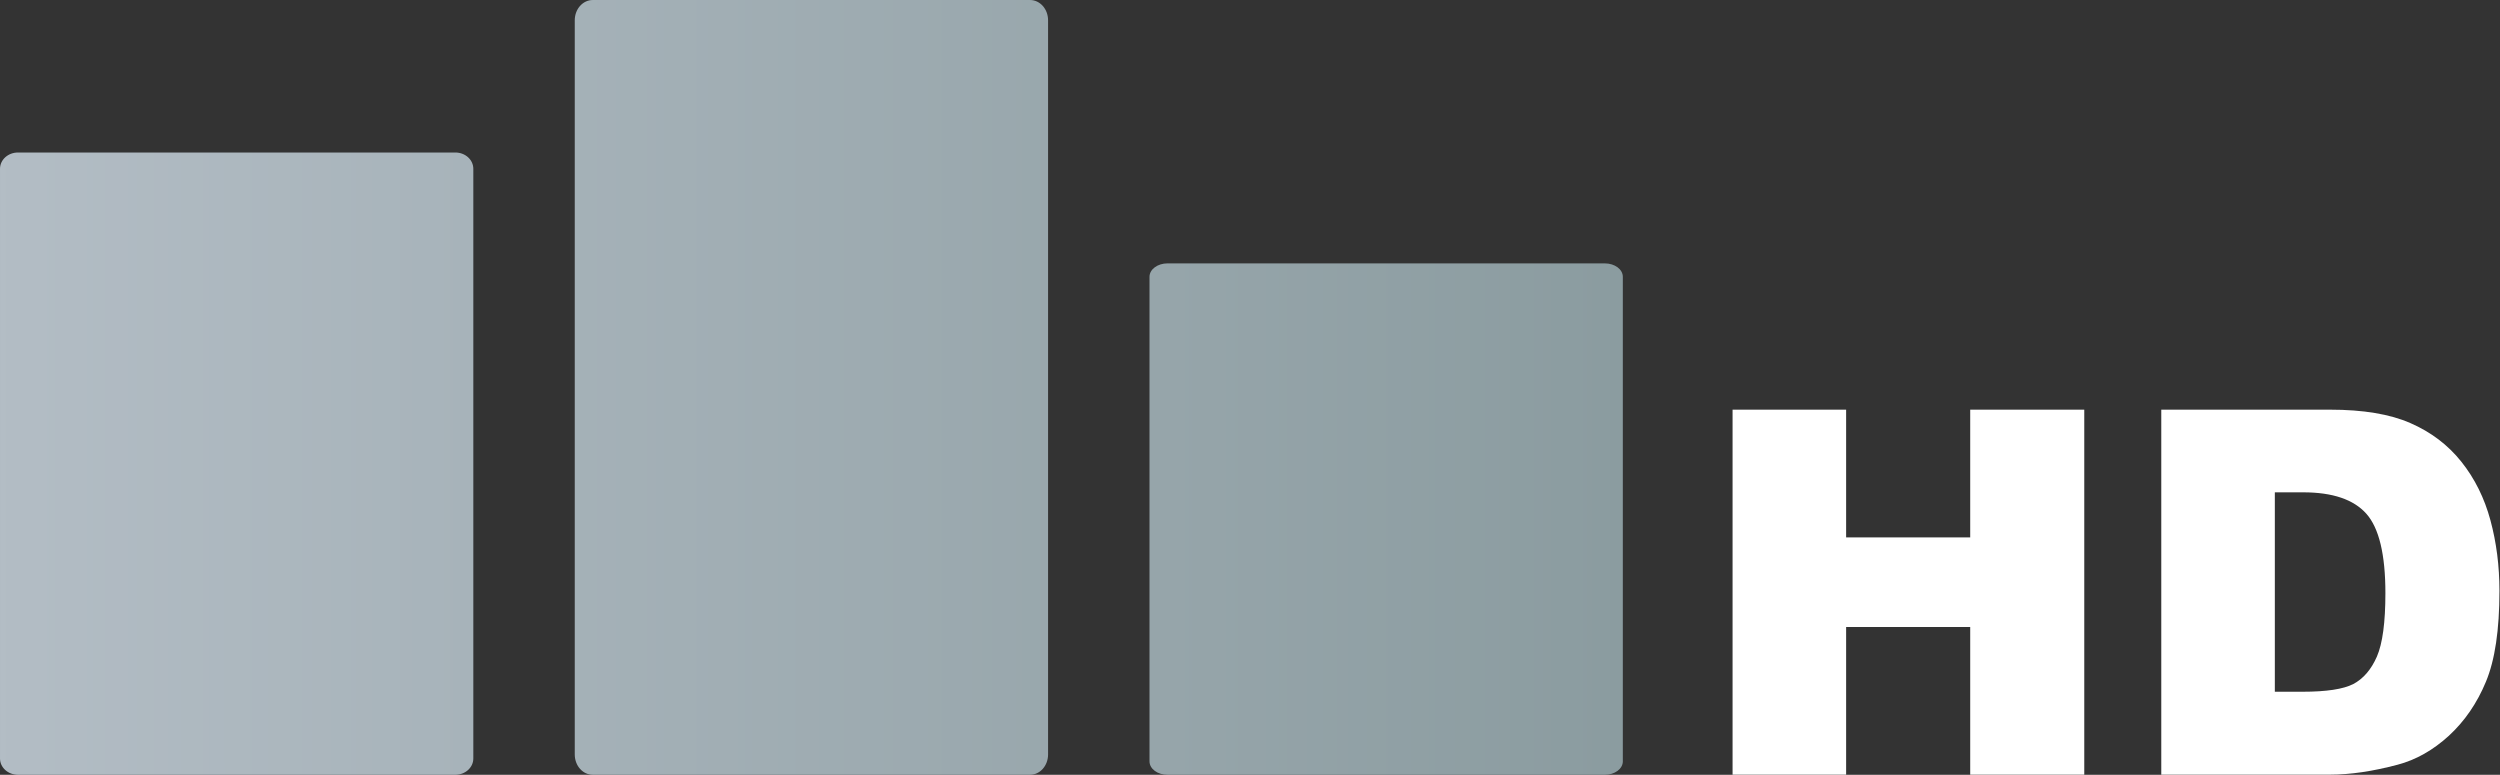 <svg width="211.67mm" height="65.599mm" version="1.1" viewBox="0 0 211.67 65.599" xmlns="http://www.w3.org/2000/svg" xmlns:xlink="http://www.w3.org/1999/xlink">
 <rect x="0" y="0" width="211.67" height="65.599" fill="#333333" stroke="none"/>
 <defs>
  <linearGradient id="a" x2="104.59" y1="25.115" y2="25.115" gradientTransform="matrix(1.314 0 0 1.314 -25.274 -7.88)" gradientUnits="userSpaceOnUse">
   <stop stop-color="#b3bdc5" offset="0"/>
   <stop stop-color="#8b9ca0" offset="1"/>
  </linearGradient>
 </defs>
 <g transform="translate(25.274 7.684)">
  <path d="m73.578 14.616h37.023c0.846 0 1.526 0.506 1.526 1.136v41.028c0 0.629-0.681 1.136-1.526 1.136l-37.023-2.07e-4c-0.846-6e-6 -1.526-0.506-1.526-1.136v-41.028c0-0.629 0.681-1.136 1.526-1.136zm-48.663-22.299h37.023c0.846 0 1.526 0.767 1.526 1.72v62.157c0 0.953-0.681 1.72-1.526 1.72h-37.023c-0.846 0-1.526-0.767-1.526-1.72v-62.157c0-0.953 0.681-1.72 1.526-1.72zm-48.663 12.911h37.023c0.846 0 1.526 0.616 1.526 1.382v49.923c0 0.766-0.681 1.382-1.526 1.382h-37.023c-0.846 0-1.526-0.616-1.526-1.382v-49.923c0-0.766 0.681-1.382 1.526-1.382z" fill="url(#a)" opacity=".998" stroke-width=".149"/>
  <g transform="matrix(1.318 0 0 1.309 -25.274 -8.127)" fill="#fff" stroke-width=".344" aria-label="HD">
   <path d="m111.3 26.836 7.295-3.97e-4v8.261h7.971v-8.261h7.327v23.608h-7.327v-9.55h-7.971v9.55l-7.295-1.69e-4z"/>
   <path d="m138.84 26.836h10.838q3.205 0 5.169 0.87 1.981 0.87 3.269 2.496 1.288 1.627 1.868 3.784t0.58 4.574q0 3.784-0.87 5.878-0.854 2.077-2.383 3.494-1.53 1.401-3.285 1.868-2.4 0.644-4.348 0.644h-10.838zm7.295 5.346v12.899h1.788q2.287 0 3.253-0.499 0.966-0.515 1.514-1.771 0.548-1.272 0.548-4.106 0-3.752-1.224-5.137-1.224-1.385-4.058-1.385z"/>
  </g>
 </g>
</svg>
